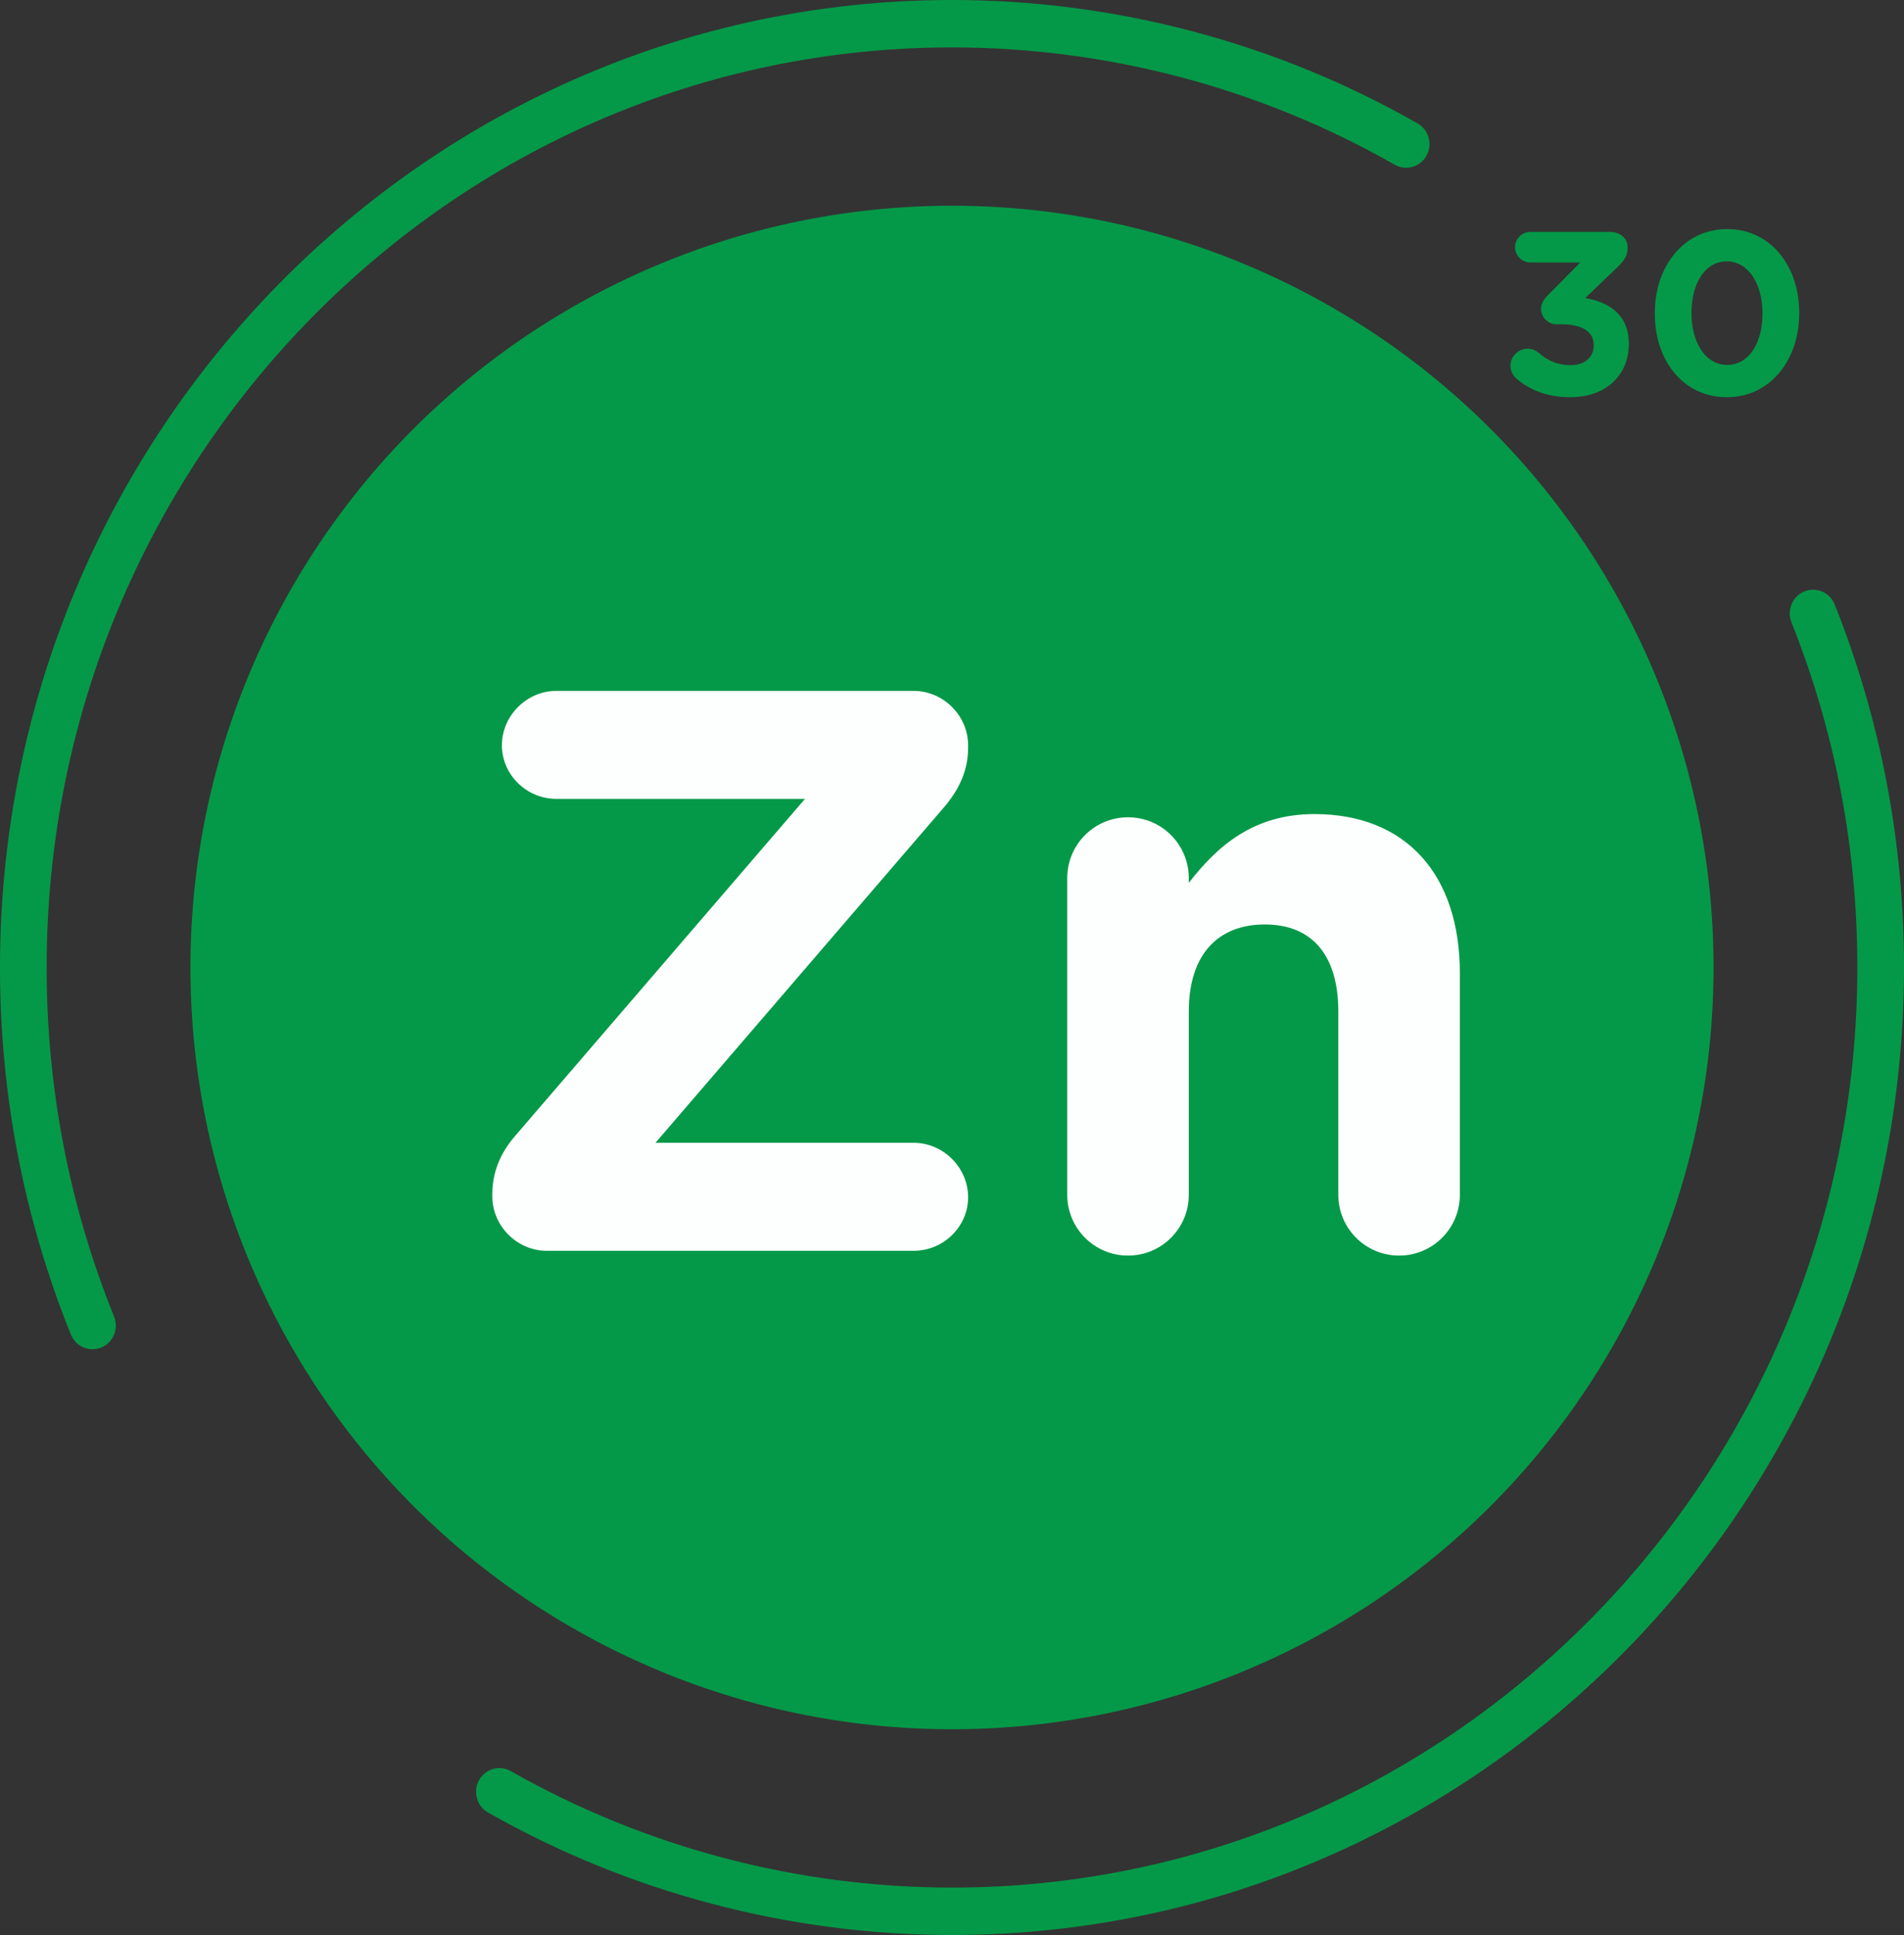 <?xml version="1.0" encoding="iso-8859-1"?>
<!-- Generator: Adobe Illustrator 21.1.0, SVG Export Plug-In . SVG Version: 6.00 Build 0)  -->
<svg version="1.1" id="Layer_1" xmlns="http://www.w3.org/2000/svg" xmlns:xlink="http://www.w3.org/1999/xlink" x="0px" y="0px"
	 viewBox="0 0 442.894 449.976" style="enable-background:new 0 0 442.894 449.976;" xml:space="preserve">
<rect x="0" y="0" width="442.894" height="449.976" fill="#333333" stroke="none"/>
<circle style="fill:#049948;" cx="221.447" cy="224.988" r="177.149"/>
<g>
	<defs>
		<rect id="SVGID_1_" width="442.894" height="449.976"/>
	</defs>
	<clipPath id="SVGID_2_">
		<use xlink:href="#SVGID_1_"  style="overflow:visible;"/>
	</clipPath>
</g>
<g>
	<defs>
		<rect id="SVGID_3_" width="442.894" height="449.976"/>
	</defs>
	<clipPath id="SVGID_4_">
		<use xlink:href="#SVGID_3_"  style="overflow:visible;"/>
	</clipPath>
	<path style="clip-path:url(#SVGID_4_);fill:#049948;" d="M21.518,313.772c-2.137,0-4.162-1.288-5.022-3.421
		C5.548,283.247,0,254.528,0,224.987C0,100.927,99.339,0,221.446,0c37.96,0,75.407,9.923,108.3,28.698
		c2.611,1.489,3.539,4.851,2.072,7.504c-1.466,2.657-4.776,3.6-7.389,2.107c-31.27-17.848-66.882-27.284-102.983-27.284
		c-116.124,0-210.595,95.982-210.595,213.962c0,28.097,5.278,55.411,15.685,81.18c1.136,2.818-0.188,6.036-2.961,7.192
		C22.903,313.639,22.204,313.772,21.518,313.772"/>
	<path style="clip-path:url(#SVGID_4_);fill:#049948;" d="M221.446,449.976c-37.807,0-75.129-9.852-107.929-28.485
		c-2.614-1.487-3.55-4.847-2.088-7.506c1.462-2.655,4.764-3.604,7.384-2.12c31.187,17.717,66.676,27.086,102.633,27.086
		c116.124,0,210.595-95.987,210.595-213.965c0-27.759-5.156-54.761-15.321-80.269c-1.125-2.824,0.214-6.036,2.993-7.181
		c2.775-1.138,5.941,0.217,7.065,3.039c10.693,26.832,16.116,55.228,16.116,84.411C442.894,349.045,343.553,449.976,221.446,449.976
		"/>
</g>
<g>
	<rect x="54.583" y="153.976" style="fill:none;" width="346.234" height="165"/>
	<path style="fill:#FDFEFE;" d="M114.521,278.222v-0.559c0-5.021,1.86-9.485,5.208-13.392l67.52-78.494h-57.848
		c-6.882,0-12.648-5.58-12.648-12.462c0-6.882,5.766-12.648,12.648-12.648h83.145c6.882,0,12.648,5.766,12.648,12.648v0.558
		c0,5.022-1.86,9.3-5.208,13.393l-67.52,78.493h60.08c6.882,0,12.648,5.767,12.648,12.648c0,6.883-5.767,12.463-12.648,12.463
		h-85.376C120.287,290.871,114.521,285.105,114.521,278.222z"/>
	<path style="fill:#FDFEFE;" d="M248.254,204.192c0-7.812,6.324-14.136,14.136-14.136c7.813,0,14.137,6.324,14.137,14.136v1.116
		c6.511-8.37,14.881-15.997,29.203-15.997c21.391,0,33.853,14.136,33.853,37.016v51.522c0,7.813-6.324,14.137-14.137,14.137
		c-7.812,0-14.136-6.324-14.136-14.137v-42.595c0-13.393-6.324-20.274-17.112-20.274c-10.789,0-17.671,6.882-17.671,20.274v42.595
		c0,7.813-6.324,14.137-14.137,14.137c-7.812,0-14.136-6.324-14.136-14.137V204.192z"/>
</g>
<g>
	<rect x="332.455" y="51.976" style="fill:none;" width="105" height="66"/>
	<path style="fill:#049948;" d="M352.744,88.048c-0.756-0.648-1.403-1.782-1.403-2.97c0-2.16,1.836-3.996,3.996-3.996
		c1.188,0,1.998,0.486,2.646,1.026c2.16,1.836,4.429,2.808,7.398,2.808c3.132,0,5.346-1.782,5.346-4.59v-0.108
		c0-3.078-2.754-4.806-7.397-4.806h-1.296c-1.944,0-3.564-1.62-3.564-3.564c0-1.134,0.486-2.106,1.782-3.402l7.344-7.398h-11.61
		c-1.943,0-3.563-1.62-3.563-3.564c0-1.944,1.62-3.564,3.563-3.564h18.414c2.431,0,4.213,1.404,4.213,3.672
		c0,2.052-0.973,3.186-2.484,4.644l-7.398,7.074c5.131,0.864,10.152,3.564,10.152,10.584v0.108c0,7.128-5.184,12.366-13.608,12.366
		C359.873,92.368,355.822,90.694,352.744,88.048z"/>
	<path style="fill:#049948;" d="M384.928,72.927v-0.108c0-10.962,6.804-19.548,16.849-19.548c9.99,0,16.74,8.478,16.74,19.44v0.108
		c0,10.962-6.75,19.548-16.849,19.548C391.57,92.368,384.928,83.89,384.928,72.927z M409.984,72.927v-0.108
		c0-6.858-3.349-12.042-8.316-12.042s-8.208,5.022-8.208,11.934v0.108c0,6.912,3.294,12.042,8.316,12.042
		C406.798,84.862,409.984,79.786,409.984,72.927z"/>
</g>
<g>
</g>
</svg>
